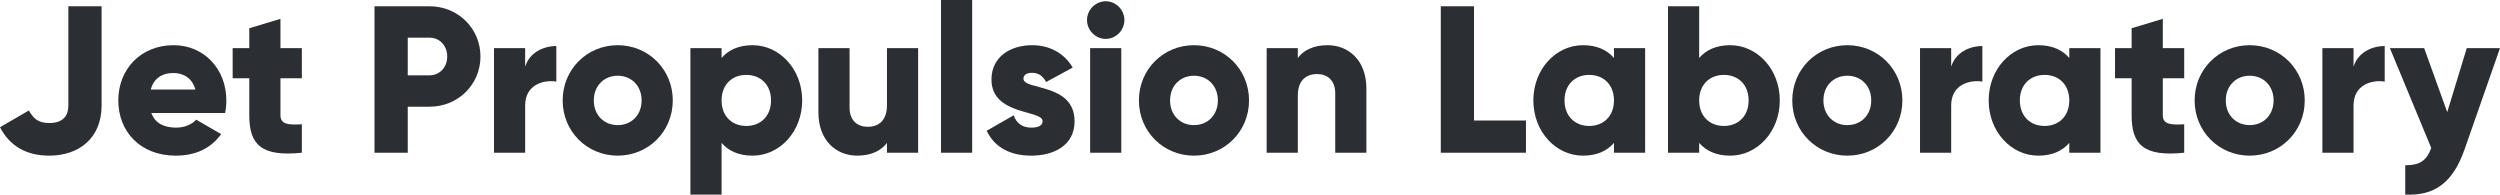 <svg width="1053" height="82" viewBox="0 0 1053 82" fill="none" xmlns="http://www.w3.org/2000/svg">
<path d="M20.741 65.563C33.343 65.563 42.795 58.073 42.795 44.502V2.644H28.792V44.502C28.792 48.291 26.955 51.816 20.829 51.816C16.103 51.816 14.09 49.965 12.165 46.529L0 53.578C4.026 61.421 11.027 65.563 20.741 65.563Z" fill="#2B2F33"/>
<path d="M63.74 47.586H94.808C95.158 45.912 95.333 44.149 95.333 42.299C95.333 28.992 85.882 19.035 73.104 19.035C59.277 19.035 49.825 29.169 49.825 42.299C49.825 55.429 59.102 65.563 74.067 65.563C82.381 65.563 88.857 62.479 93.145 56.487L82.644 50.406C80.893 52.345 77.83 53.755 74.242 53.755C69.429 53.755 65.403 52.169 63.74 47.586ZM63.478 37.717C64.703 33.222 68.028 30.755 73.017 30.755C76.955 30.755 80.893 32.605 82.293 37.717H63.478Z" fill="#2B2F33"/>
<path d="M127.139 32.958V20.268H118.125V7.931L104.997 11.896V20.268H97.996V32.958H104.997V48.556C104.997 60.893 109.986 66.092 127.139 64.329V52.345C121.363 52.697 118.125 52.345 118.125 48.556V32.958H127.139Z" fill="#2B2F33"/>
<path d="M180.934 2.644H157.742V64.329H171.745V44.943H180.934C193.011 44.943 202.375 35.513 202.375 23.793C202.375 12.073 193.011 2.644 180.934 2.644ZM180.934 31.724H171.745V15.862H180.934C185.222 15.862 188.373 19.299 188.373 23.793C188.373 28.287 185.222 31.724 180.934 31.724Z" fill="#2B2F33"/>
<path d="M221.198 28.111V20.268H208.07V64.329H221.198V44.414C221.198 35.69 228.899 33.487 234.325 34.368V19.387C228.811 19.387 222.948 22.207 221.198 28.111Z" fill="#2B2F33"/>
<path d="M260.183 65.563C273.047 65.563 283.374 55.429 283.374 42.299C283.374 29.169 273.047 19.035 260.183 19.035C247.318 19.035 236.991 29.169 236.991 42.299C236.991 55.429 247.318 65.563 260.183 65.563ZM260.183 52.697C254.494 52.697 250.118 48.556 250.118 42.299C250.118 36.042 254.494 31.9 260.183 31.9C265.871 31.9 270.247 36.042 270.247 42.299C270.247 48.556 265.871 52.697 260.183 52.697Z" fill="#2B2F33"/>
<path d="M316.966 19.035C311.103 19.035 306.815 21.061 303.927 24.41V20.268H290.799V81.954H303.927V60.188C306.815 63.536 311.103 65.563 316.966 65.563C328.431 65.563 337.882 55.429 337.882 42.299C337.882 29.169 328.431 19.035 316.966 19.035ZM314.341 53.05C308.302 53.05 303.927 48.908 303.927 42.299C303.927 35.69 308.302 31.548 314.341 31.548C320.379 31.548 324.755 35.69 324.755 42.299C324.755 48.908 320.379 53.05 314.341 53.05Z" fill="#2B2F33"/>
<path d="M373.593 20.268V44.326C373.593 50.582 370.267 53.402 365.454 53.402C361.253 53.402 357.84 50.847 357.84 45.383V20.268H344.713V47.322C344.713 59.218 352.239 65.563 361.078 65.563C366.854 65.563 371.23 63.448 373.593 60.188V64.329H386.72V20.268H373.593Z" fill="#2B2F33"/>
<path d="M396.347 64.329H409.474V0H396.347V64.329Z" fill="#2B2F33"/>
<path d="M431.08 33.134C431.08 31.548 432.481 30.667 434.756 30.667C437.644 30.667 439.394 32.253 440.619 34.544L451.821 28.464C448.146 22.207 441.845 19.035 434.756 19.035C425.654 19.035 417.603 23.881 417.603 33.487C417.603 48.732 439.132 46.176 439.132 51.023C439.132 52.785 437.556 53.755 434.406 53.755C430.555 53.755 428.105 51.904 426.967 48.556L415.59 55.077C419.003 62.215 425.654 65.563 434.406 65.563C443.857 65.563 452.609 61.245 452.609 51.111C452.609 34.808 431.08 38.157 431.08 33.134Z" fill="#2B2F33"/>
<path d="M465.727 16.391C470.015 16.391 473.603 12.778 473.603 8.46C473.603 4.142 470.015 0.529 465.727 0.529C461.438 0.529 457.85 4.142 457.85 8.46C457.85 12.778 461.438 16.391 465.727 16.391ZM459.163 64.329H472.29V20.268H459.163V64.329Z" fill="#2B2F33"/>
<path d="M502.9 65.563C515.765 65.563 526.092 55.429 526.092 42.299C526.092 29.169 515.765 19.035 502.9 19.035C490.035 19.035 479.709 29.169 479.709 42.299C479.709 55.429 490.035 65.563 502.9 65.563ZM502.9 52.697C497.212 52.697 492.836 48.556 492.836 42.299C492.836 36.042 497.212 31.9 502.9 31.9C508.588 31.9 512.964 36.042 512.964 42.299C512.964 48.556 508.588 52.697 502.9 52.697Z" fill="#2B2F33"/>
<path d="M559.158 19.035C553.382 19.035 549.007 21.149 546.644 24.41V20.268H533.517V64.329H546.644V40.272C546.644 34.015 549.969 31.195 554.783 31.195C558.983 31.195 562.397 33.751 562.397 39.215V64.329H575.524V37.276C575.524 25.379 567.997 19.035 559.158 19.035Z" fill="#2B2F33"/>
<path d="M620.857 50.759V2.644H606.855V64.329H642.736V50.759H620.857Z" fill="#2B2F33"/>
<path d="M679.806 20.268V24.41C676.918 21.061 672.63 19.035 666.766 19.035C655.302 19.035 645.85 29.169 645.85 42.299C645.85 55.429 655.302 65.563 666.766 65.563C672.63 65.563 676.918 63.536 679.806 60.188V64.329H692.933V20.268H679.806ZM669.392 53.05C663.353 53.05 658.978 48.908 658.978 42.299C658.978 35.69 663.353 31.548 669.392 31.548C675.43 31.548 679.806 35.69 679.806 42.299C679.806 48.908 675.43 53.05 669.392 53.05Z" fill="#2B2F33"/>
<path d="M728.731 19.035C722.868 19.035 718.579 21.061 715.691 24.41V2.644H702.564V64.329H715.691V60.188C718.579 63.536 722.868 65.563 728.731 65.563C740.196 65.563 749.647 55.429 749.647 42.299C749.647 29.169 740.196 19.035 728.731 19.035ZM726.106 53.05C720.067 53.05 715.691 48.908 715.691 42.299C715.691 35.69 720.067 31.548 726.106 31.548C732.144 31.548 736.52 35.69 736.52 42.299C736.52 48.908 732.144 53.05 726.106 53.05Z" fill="#2B2F33"/>
<path d="M778.094 65.563C790.958 65.563 801.285 55.429 801.285 42.299C801.285 29.169 790.958 19.035 778.094 19.035C765.229 19.035 754.902 29.169 754.902 42.299C754.902 55.429 765.229 65.563 778.094 65.563ZM778.094 52.697C772.405 52.697 768.029 48.556 768.029 42.299C768.029 36.042 772.405 31.9 778.094 31.9C783.782 31.9 788.158 36.042 788.158 42.299C788.158 48.556 783.782 52.697 778.094 52.697Z" fill="#2B2F33"/>
<path d="M821.837 28.111V20.268H808.71V64.329H821.837V44.414C821.837 35.69 829.539 33.487 834.965 34.368V19.387C829.451 19.387 823.588 22.207 821.837 28.111Z" fill="#2B2F33"/>
<path d="M871.587 20.268V24.41C868.699 21.061 864.411 19.035 858.547 19.035C847.083 19.035 837.631 29.169 837.631 42.299C837.631 55.429 847.083 65.563 858.547 65.563C864.411 65.563 868.699 63.536 871.587 60.188V64.329H884.714V20.268H871.587ZM861.173 53.05C855.134 53.05 850.758 48.908 850.758 42.299C850.758 35.69 855.134 31.548 861.173 31.548C867.211 31.548 871.587 35.69 871.587 42.299C871.587 48.908 867.211 53.05 861.173 53.05Z" fill="#2B2F33"/>
<path d="M919.987 32.958V20.268H910.973V7.931L897.846 11.896V20.268H890.844V32.958H897.846V48.556C897.846 60.893 902.834 66.092 919.987 64.329V52.345C914.211 52.697 910.973 52.345 910.973 48.556V32.958H919.987Z" fill="#2B2F33"/>
<path d="M947.568 65.563C960.433 65.563 970.76 55.429 970.76 42.299C970.76 29.169 960.433 19.035 947.568 19.035C934.704 19.035 924.377 29.169 924.377 42.299C924.377 55.429 934.704 65.563 947.568 65.563ZM947.568 52.697C941.88 52.697 937.504 48.556 937.504 42.299C937.504 36.042 941.88 31.9 947.568 31.9C953.257 31.9 957.633 36.042 957.633 42.299C957.633 48.556 953.257 52.697 947.568 52.697Z" fill="#2B2F33"/>
<path d="M991.312 28.111V20.268H978.185V64.329H991.312V44.414C991.312 35.69 999.014 33.487 1004.44 34.368V19.387C998.926 19.387 993.063 22.207 991.312 28.111Z" fill="#2B2F33"/>
<path d="M1039 20.268L1030.77 47.234L1021.06 20.268H1006.62L1024.03 62.303C1022.11 67.678 1019.22 69.617 1013.09 69.617V81.954C1025.35 82.571 1033.13 77.019 1038.04 63.008L1053 20.268H1039Z" fill="#2B2F33"/>
</svg>
